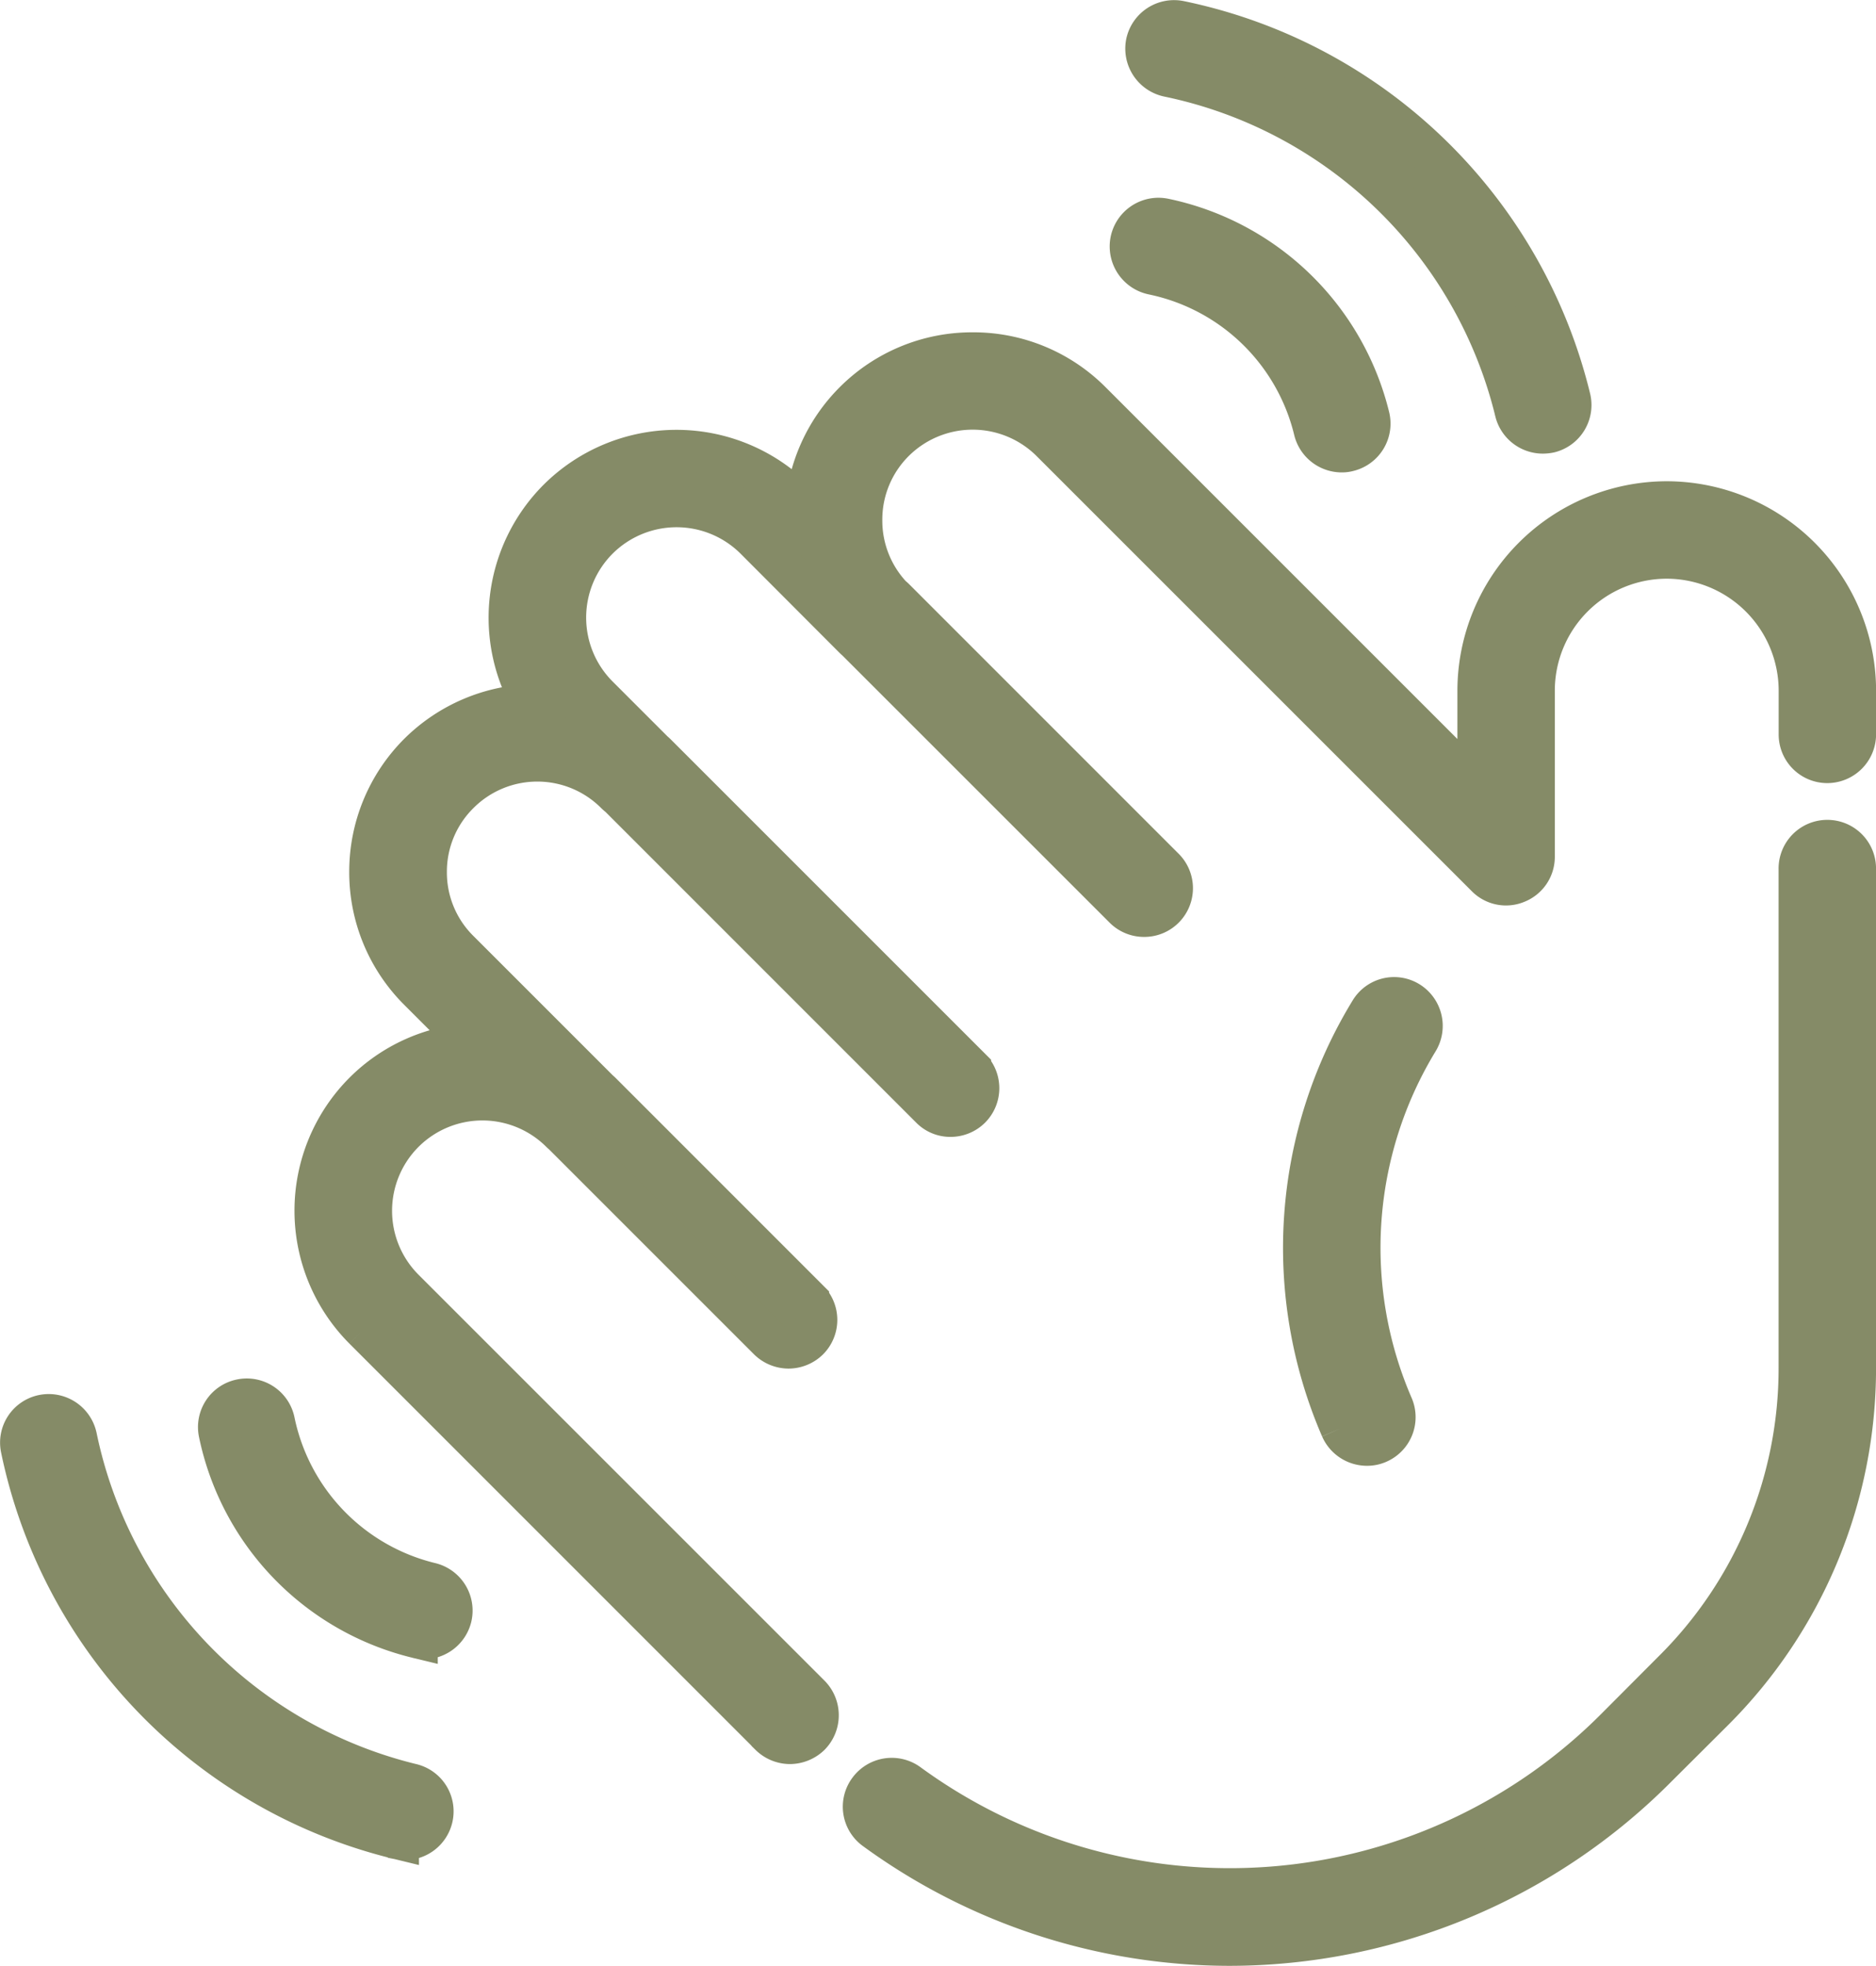 <svg xmlns="http://www.w3.org/2000/svg" width="45.623" height="47.81" viewBox="0 0 45.623 47.81">
  <path id="Union_14" data-name="Union 14" d="M22534.775-8443.011a.681.681,0,0,1-.146-.957.687.687,0,0,1,.957-.153,13.25,13.25,0,0,0,17.232-1.37l1.371-1.375a10.36,10.36,0,0,0,3.063-7.383v-12.127a.684.684,0,0,1,.686-.686.684.684,0,0,1,.684.686v12.127a11.758,11.758,0,0,1-3.459,8.356l-1.375,1.37a14.662,14.662,0,0,1-10.389,4.331A14.648,14.648,0,0,1,22534.775-8443.011Zm-11.588.231a12.349,12.349,0,0,1-9.172-9.494.681.681,0,0,1,.531-.81.69.69,0,0,1,.811.532,10.978,10.978,0,0,0,8.152,8.441.681.681,0,0,1,.5.826.686.686,0,0,1-.668.521A.769.769,0,0,1,22523.188-8442.779Zm9.035-2.524-9.873-9.874a4.079,4.079,0,0,1,0-5.758,4.056,4.056,0,0,1,2.631-1.183l-1.3-1.3a4.051,4.051,0,0,1-1.189-2.876,4.066,4.066,0,0,1,1.189-2.882,4.083,4.083,0,0,1,2.791-1.188,4.078,4.078,0,0,1,.6-4.993,4.079,4.079,0,0,1,5.758,0l.26.26a4.064,4.064,0,0,1,1.184-2.633,4.048,4.048,0,0,1,2.883-1.188,4.033,4.033,0,0,1,2.875,1.188l9.41,9.41v-2.384a4.6,4.6,0,0,1,4.592-4.592,4.6,4.6,0,0,1,4.59,4.592v1.064a.688.688,0,0,1-.689.685.682.682,0,0,1-.68-.685v-1.064a3.227,3.227,0,0,0-3.221-3.222,3.224,3.224,0,0,0-3.223,3.222v4.042a.676.676,0,0,1-.424.629.67.67,0,0,1-.742-.147l-10.582-10.581a2.705,2.705,0,0,0-3.82,0,2.682,2.682,0,0,0-.787,1.913,2.682,2.682,0,0,0,.727,1.846.727.727,0,0,1,.066.057l6.561,6.562a.685.685,0,0,1,0,.969.683.683,0,0,1-.486.2.683.683,0,0,1-.486-.2l-6.512-6.511c-.018-.015-.033-.029-.051-.046l-2.412-2.417a2.705,2.705,0,0,0-3.82,0,2.7,2.7,0,0,0,0,3.815l1.35,1.35c.018.016.037.031.055.049l7.654,7.654a.688.688,0,0,1,0,.969.69.69,0,0,1-.488.2.663.663,0,0,1-.48-.2l-7.58-7.581a.743.743,0,0,1-.08-.068,2.69,2.69,0,0,0-1.908-.792,2.69,2.69,0,0,0-1.908.792,2.669,2.669,0,0,0-.791,1.908,2.669,2.669,0,0,0,.791,1.908l3.4,3.4c.018.016.037.031.055.049l5.049,5.05a.688.688,0,0,1,0,.969.7.7,0,0,1-.486.2.7.7,0,0,1-.486-.2l-5-5c-.018-.015-.035-.029-.051-.045a2.7,2.7,0,0,0-3.816,0,2.7,2.7,0,0,0,0,3.815l9.875,9.874a.694.694,0,0,1,0,.974.711.711,0,0,1-.488.2A.7.7,0,0,1,22532.223-8445.3Zm-8.578-2.367a6.479,6.479,0,0,1-4.816-4.981.681.681,0,0,1,.531-.81.684.684,0,0,1,.811.532,5.107,5.107,0,0,0,3.793,3.929.688.688,0,0,1,.51.826.689.689,0,0,1-.668.527A.5.5,0,0,1,22523.645-8447.671Zm22.465-5.095a11.043,11.043,0,0,1,.709-10.14.678.678,0,0,1,.939-.232.69.69,0,0,1,.227.945,9.686,9.686,0,0,0-.617,8.883.683.683,0,0,1-.352.9.661.661,0,0,1-.271.057A.692.692,0,0,1,22546.109-8452.766Zm-.65-24.271a5.1,5.1,0,0,0-3.924-3.794.691.691,0,0,1-.537-.81.687.687,0,0,1,.809-.537,6.5,6.5,0,0,1,4.988,4.817.685.685,0,0,1-.5.827.586.586,0,0,1-.164.022A.69.69,0,0,1,22545.459-8477.036Zm4.891-.453a10.977,10.977,0,0,0-8.436-8.152.692.692,0,0,1-.537-.81.688.688,0,0,1,.811-.532,12.348,12.348,0,0,1,9.494,9.171.685.685,0,0,1-.5.827.842.842,0,0,1-.16.017A.69.69,0,0,1,22550.35-8477.489Z" transform="translate(-22513.498 8487.501)" fill="#858b67" stroke="#858b67" stroke-linecap="round" stroke-width="1"/>
</svg>
